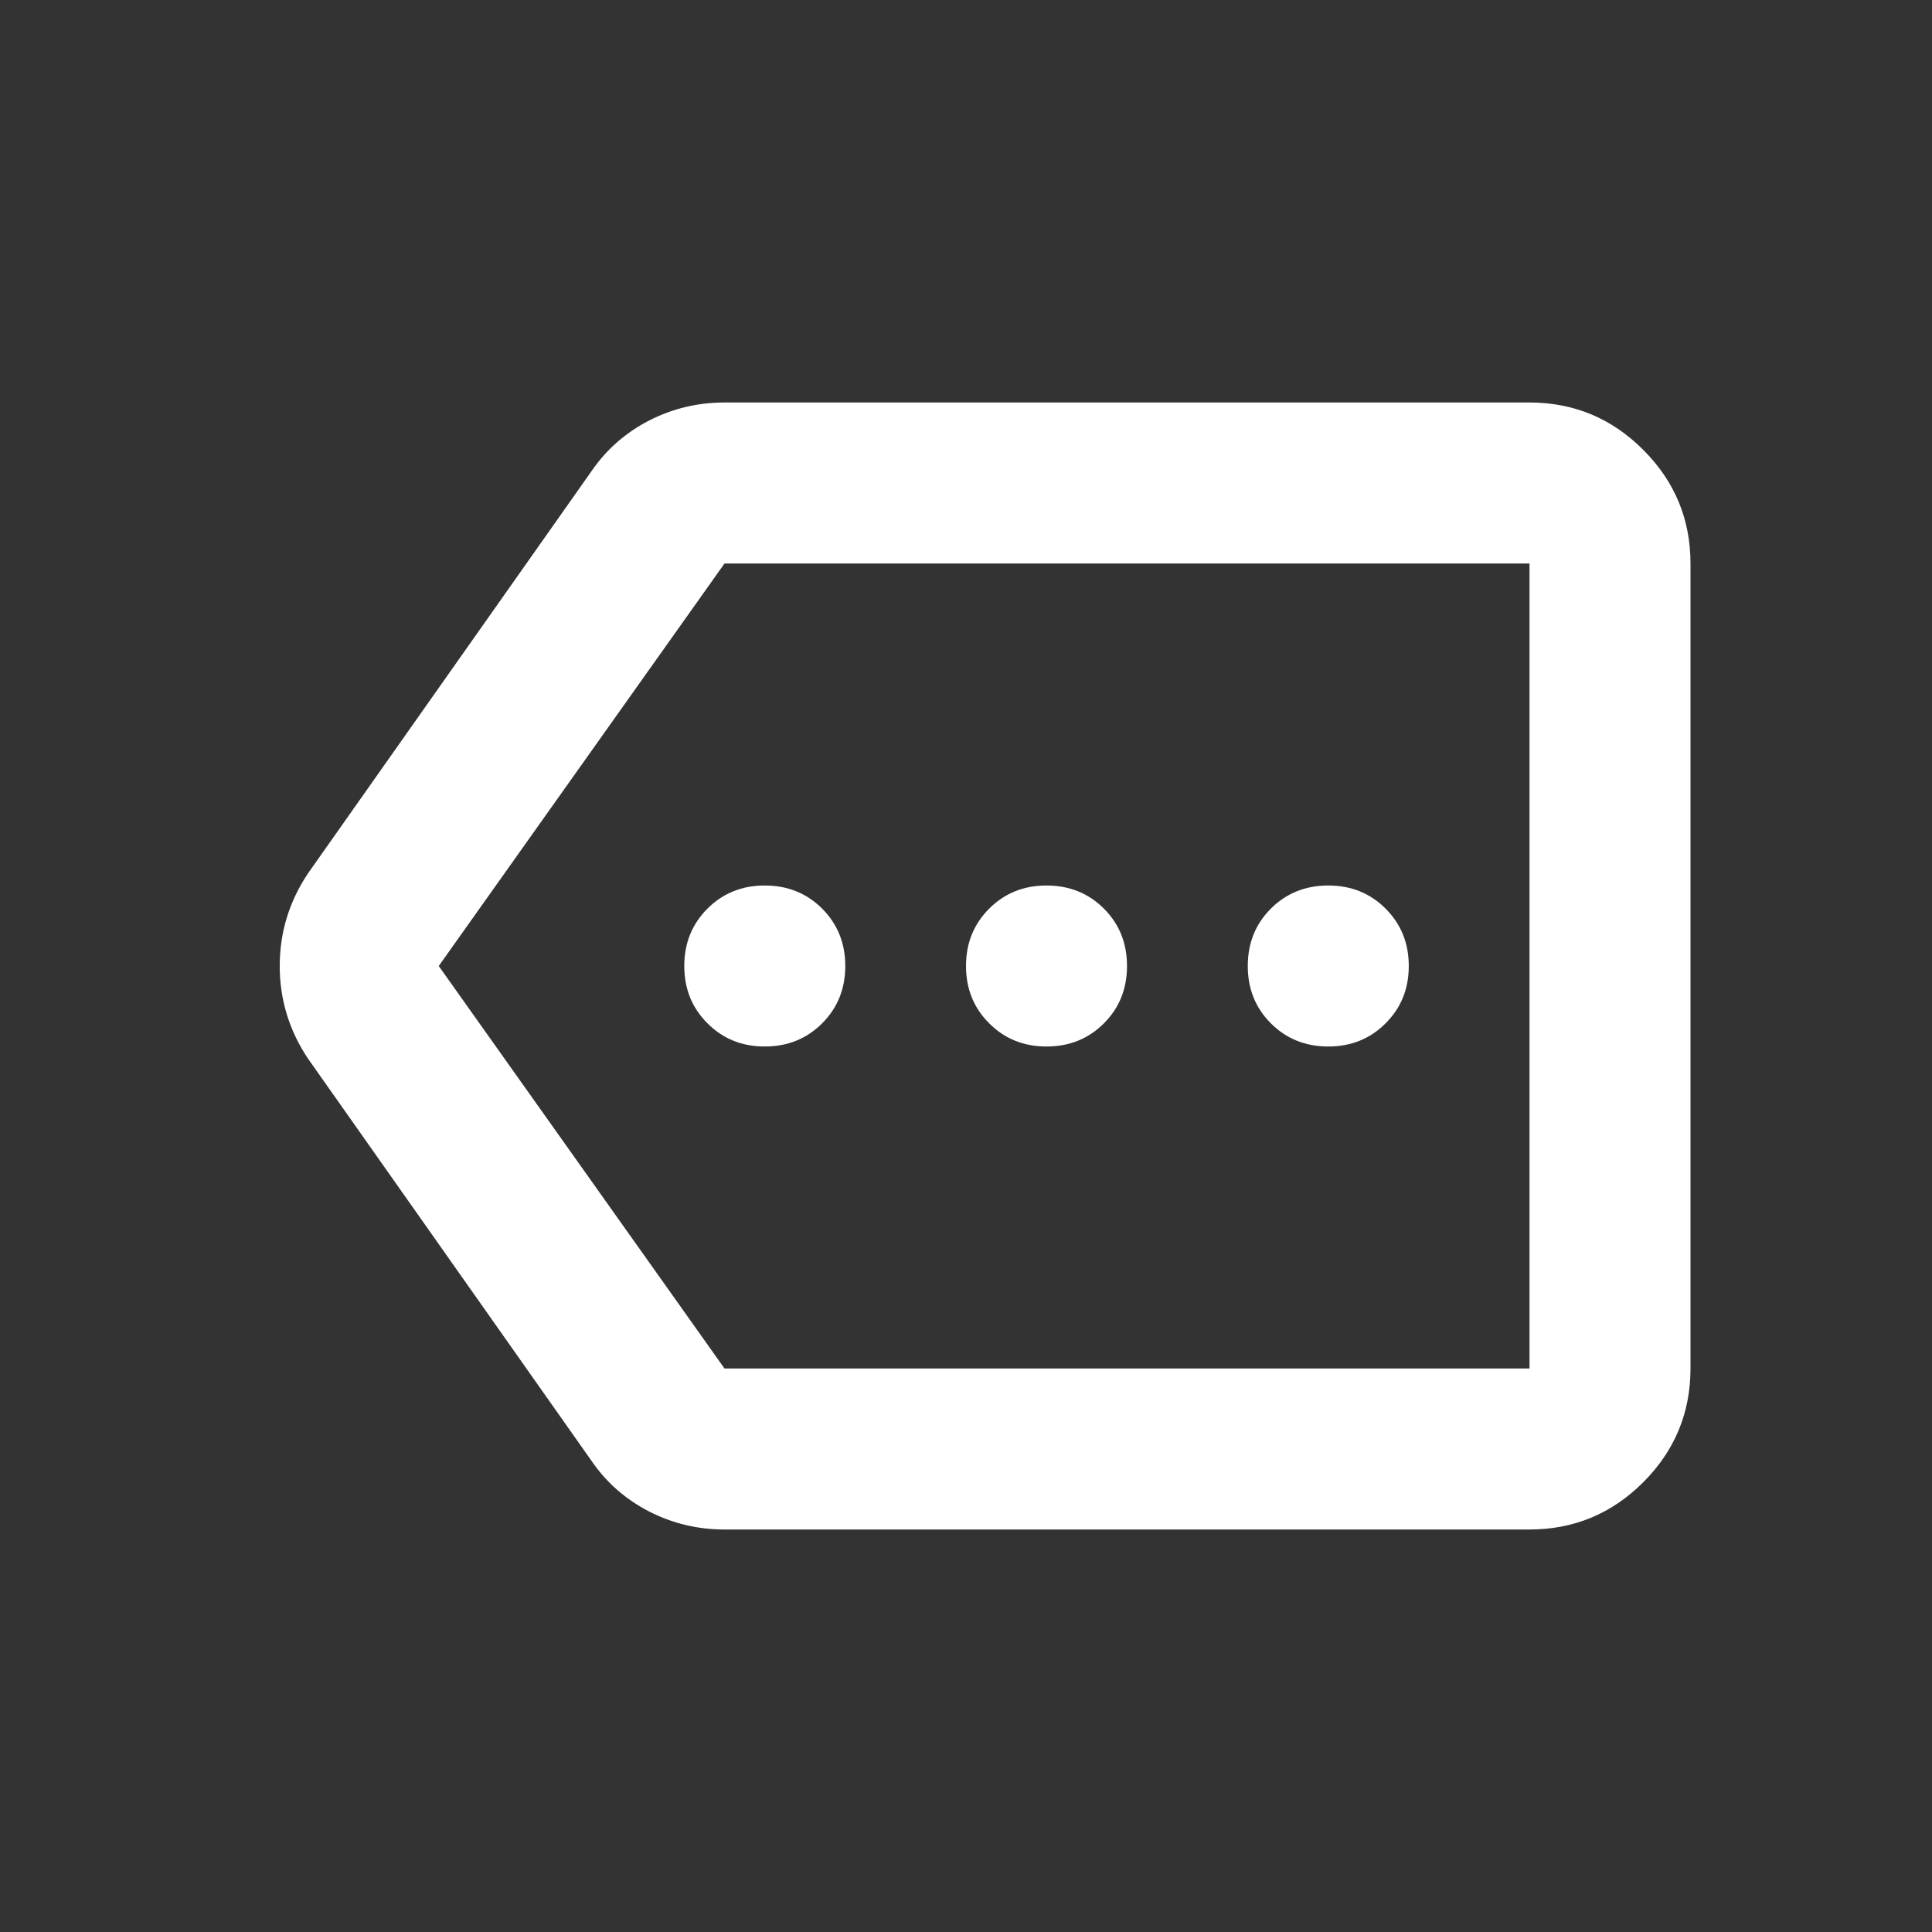 
<svg width="33" height="33" viewBox="0 0 33 33" fill="none" xmlns="http://www.w3.org/2000/svg">
<rect x="0" y="0" width="33" height="33" fill="#333333" stroke="none"/>
<path d="M13.063 17.875C13.452 17.875 13.779 17.743 14.043 17.479C14.306 17.216 14.438 16.89 14.438 16.5C14.438 16.11 14.306 15.784 14.043 15.52C13.779 15.257 13.452 15.125 13.063 15.125C12.673 15.125 12.347 15.257 12.084 15.52C11.82 15.784 11.688 16.11 11.688 16.5C11.688 16.89 11.82 17.216 12.084 17.479C12.347 17.743 12.673 17.875 13.063 17.875ZM17.875 17.875C18.265 17.875 18.592 17.743 18.856 17.479C19.119 17.216 19.25 16.89 19.25 16.5C19.25 16.11 19.119 15.784 18.856 15.52C18.592 15.257 18.265 15.125 17.875 15.125C17.486 15.125 17.159 15.257 16.896 15.52C16.632 15.784 16.5 16.11 16.5 16.5C16.5 16.89 16.632 17.216 16.896 17.479C17.159 17.743 17.486 17.875 17.875 17.875ZM22.688 17.875C23.077 17.875 23.404 17.743 23.667 17.479C23.931 17.216 24.063 16.89 24.063 16.5C24.063 16.11 23.931 15.784 23.667 15.52C23.404 15.257 23.077 15.125 22.688 15.125C22.298 15.125 21.971 15.257 21.707 15.52C21.444 15.784 21.313 16.11 21.313 16.5C21.313 16.89 21.444 17.216 21.707 17.479C21.971 17.743 22.298 17.875 22.688 17.875ZM12.375 26.125C11.917 26.125 11.487 26.022 11.085 25.816C10.685 25.609 10.358 25.323 10.106 24.956L5.26 18.081C4.939 17.6 4.778 17.073 4.778 16.5C4.778 15.927 4.939 15.4 5.26 14.919L10.106 8.044C10.358 7.677 10.685 7.391 11.085 7.184C11.487 6.978 11.917 6.875 12.375 6.875H26.125C26.881 6.875 27.529 7.144 28.068 7.684C28.606 8.222 28.875 8.869 28.875 9.625V23.375C28.875 24.131 28.606 24.779 28.068 25.318C27.529 25.856 26.881 26.125 26.125 26.125H12.375ZM7.494 16.5L12.375 23.375H26.125V9.625H12.375L7.494 16.5ZM26.125 16.5V9.625V23.375V16.5Z" fill="white"/>
</svg>
